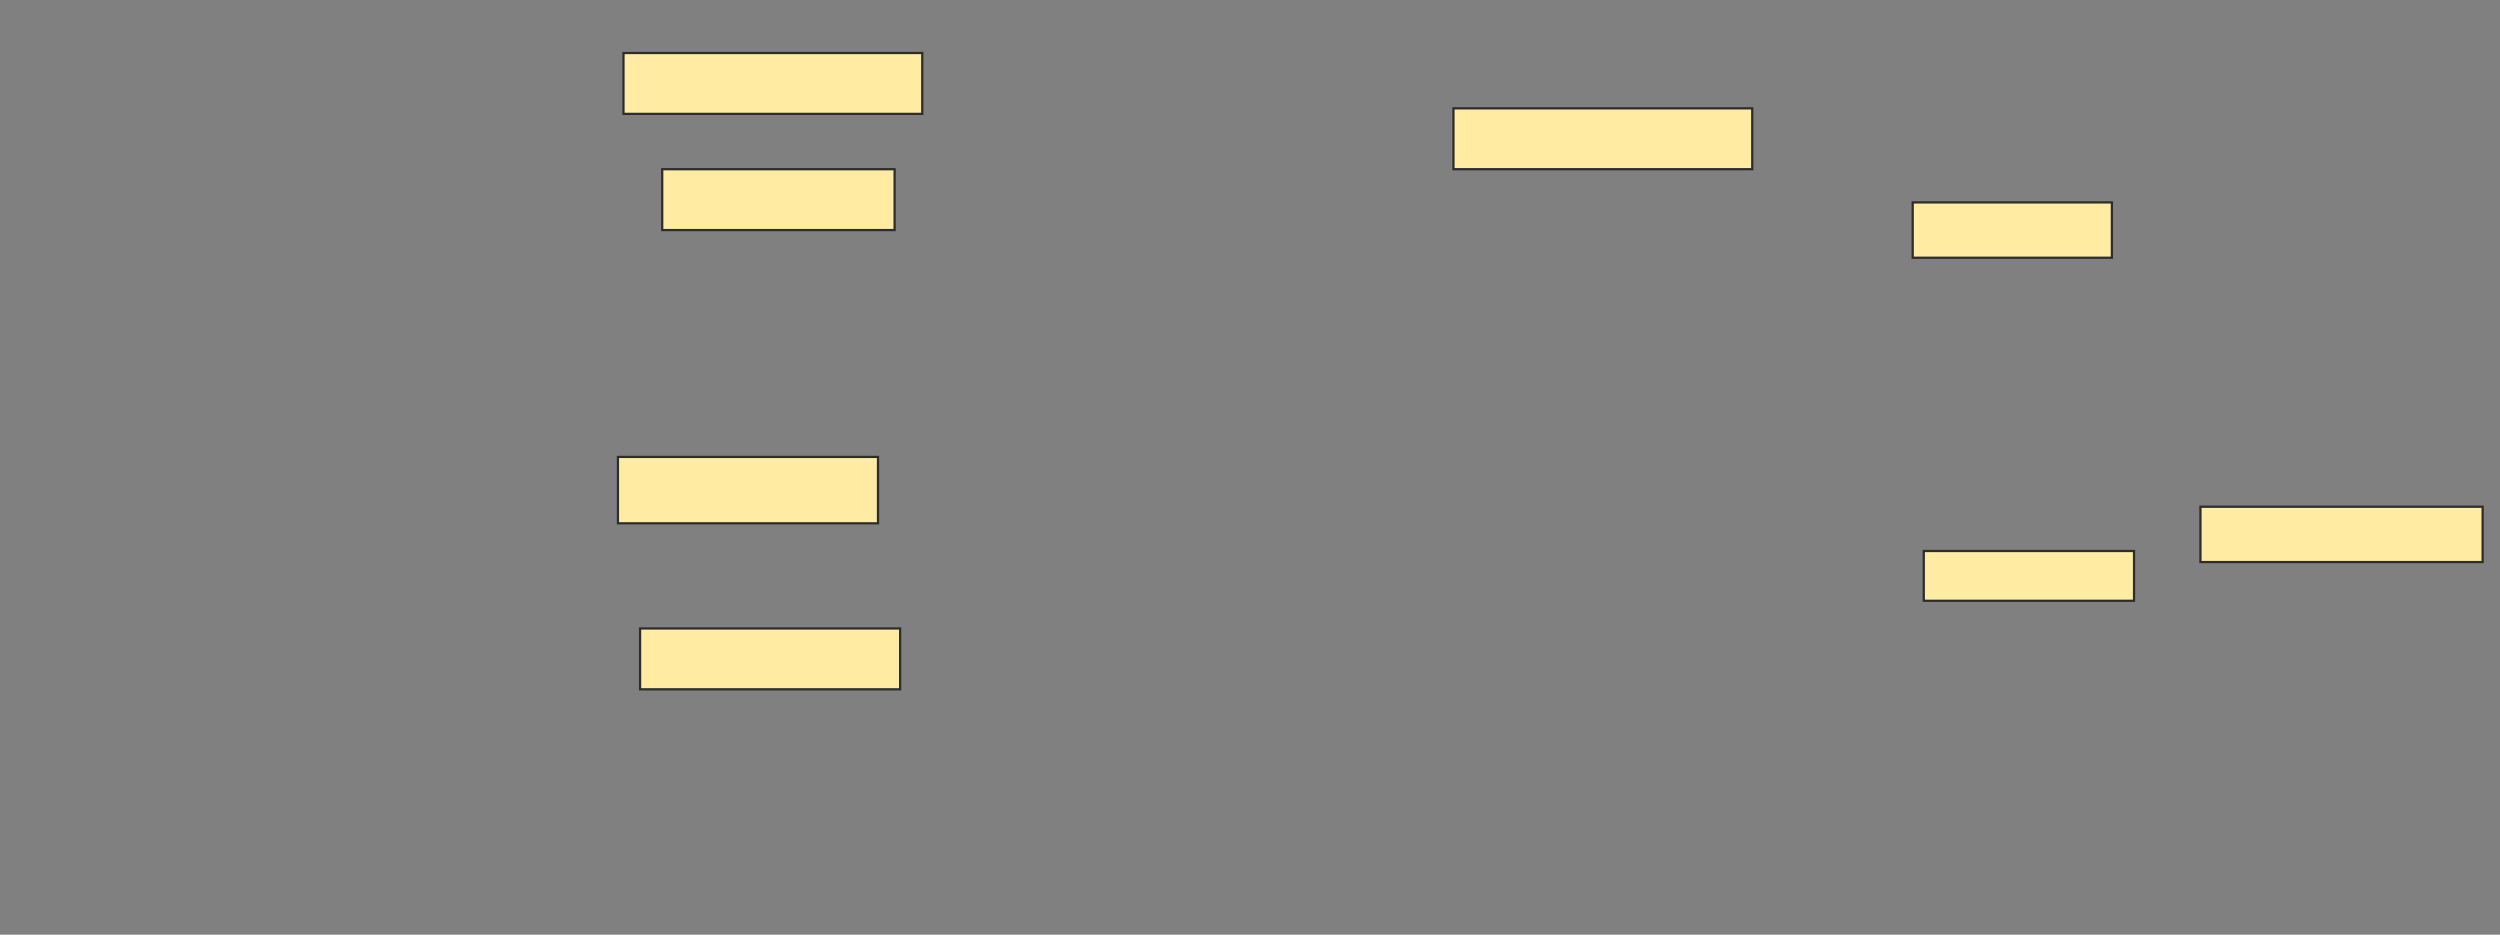 <svg height="412" width="1102" xmlns="http://www.w3.org/2000/svg">
 <rect width="100%" height="100%" fill="#808080" stroke="none"/>
 <!-- Created with Image Occlusion Enhanced -->
 <g>
  <title>Labels</title>
 </g>
 <g>
  <title>Masks</title>
  <rect fill="#FFEBA2" height="26.829" id="fb7e2f80d90543e8904fdfe6b4534d33-ao-1" stroke="#2D2D2D" width="131.707" x="274.829" y="23.366"/>
  <rect fill="#FFEBA2" height="26.829" id="fb7e2f80d90543e8904fdfe6b4534d33-ao-2" stroke="#2D2D2D" width="131.707" x="640.683" y="47.756"/>
  <rect fill="#FFEBA2" height="26.829" id="fb7e2f80d90543e8904fdfe6b4534d33-ao-3" stroke="#2D2D2D" width="102.439" x="291.902" y="74.585"/>
  <rect fill="#FFEBA2" height="29.268" id="fb7e2f80d90543e8904fdfe6b4534d33-ao-4" stroke="#2D2D2D" width="114.634" x="272.39" y="201.415"/>
  <rect fill="#FFEBA2" height="26.829" id="fb7e2f80d90543e8904fdfe6b4534d33-ao-5" stroke="#2D2D2D" width="114.634" x="282.146" y="277.024"/>
  
  <rect fill="#FFEBA2" height="24.39" id="fb7e2f80d90543e8904fdfe6b4534d33-ao-7" stroke="#2D2D2D" width="124.39" x="969.951" y="223.366"/>
  <rect fill="#FFEBA2" height="24.39" id="fb7e2f80d90543e8904fdfe6b4534d33-ao-8" stroke="#2D2D2D" width="87.805" x="843.122" y="89.22"/>
  <rect fill="#FFEBA2" height="21.951" id="fb7e2f80d90543e8904fdfe6b4534d33-ao-9" stroke="#2D2D2D" stroke-dasharray="null" stroke-linecap="null" stroke-linejoin="null" width="92.683" x="848" y="242.878"/>
 </g>
</svg>